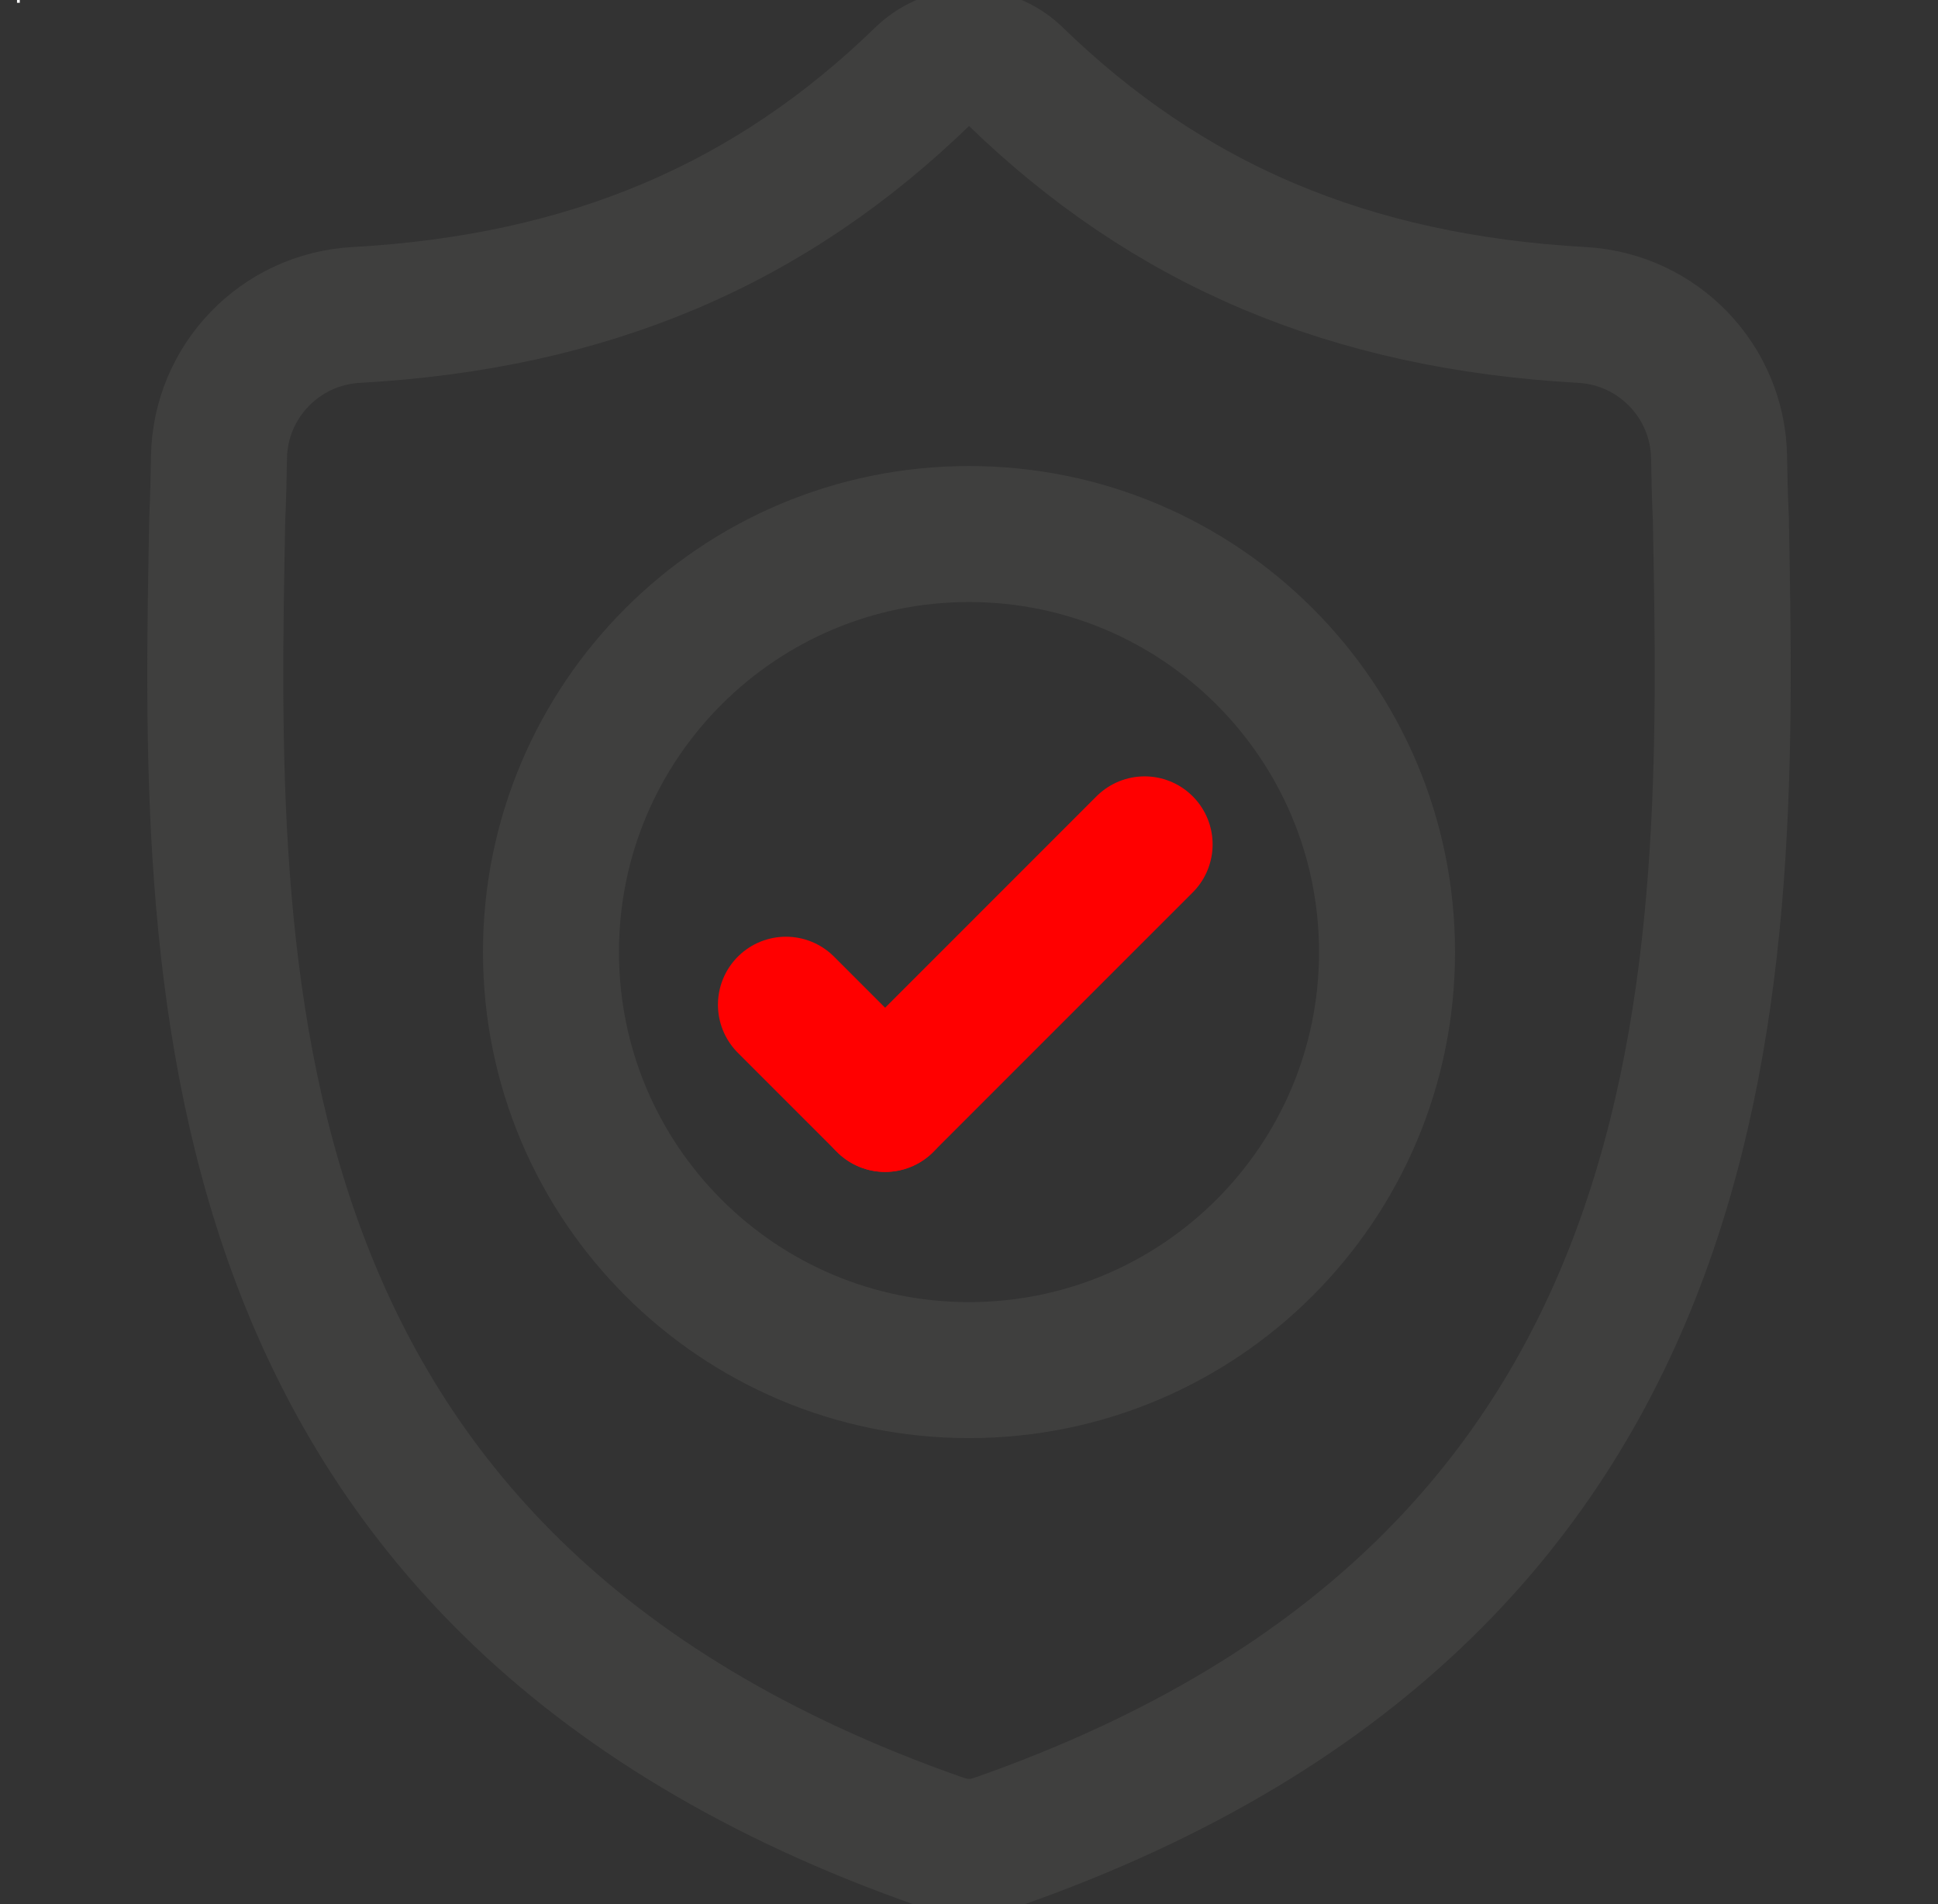 <svg width="57" height="56" viewBox="0 0 57 56" fill="none" xmlns="http://www.w3.org/2000/svg">
<rect x="0" y="0" width="57" height="56" fill="#333333" stroke="none"/>
<g clip-path="url(#clip0_1008_35292)">
<mask id="path-1-inside-1_1008_35292" fill="white">
<path d="M0.582 0H0.5V0.082H0.582V0Z"/>
</mask>
<path d="M0.582 0H0.5V0.082H0.582V0Z" fill="white"/>
<path d="M0.5 0V-3H-2.5V0H0.5ZM0.582 0H3.582V-3H0.582V0ZM0.582 0.082V3.082H3.582V0.082H0.582ZM0.5 0.082H-2.5V3.082H0.5V0.082ZM0.5 3H0.582V-3H0.5V3ZM-2.418 0V0.082H3.582V0H-2.418ZM0.582 -2.918H0.5V3.082H0.582V-2.918ZM3.5 0.082V0H-2.5V0.082H3.5Z" fill="#3F3F3E" mask="url(#path-1-inside-1_1008_35292)"/>
<path d="M50.613 15.243C50.585 14.637 50.569 14.043 50.561 13.455C50.528 11.216 48.766 9.388 46.53 9.263C39.691 8.881 34.342 6.607 29.824 2.203C29.068 1.51 27.934 1.51 27.178 2.203C22.66 6.607 17.312 8.881 10.473 9.263C8.236 9.388 6.475 11.216 6.441 13.455C6.433 14.043 6.417 14.637 6.39 15.243C6.138 28.441 5.761 46.528 27.713 54.183C27.818 54.219 27.926 54.248 28.035 54.27L28.036 54.27C28.343 54.332 28.659 54.332 28.966 54.27C29.076 54.248 29.185 54.219 29.29 54.182C51.178 46.528 50.864 28.503 50.613 15.243Z" stroke="#3F3F3E" stroke-width="4" stroke-miterlimit="10"/>
<path d="M40.795 28C40.795 34.79 35.29 40.295 28.5 40.295C21.71 40.295 16.205 34.79 16.205 28C16.205 21.21 21.71 15.706 28.5 15.706C35.29 15.706 40.795 21.21 40.795 28Z" stroke="#3F3F3E" stroke-width="4" stroke-miterlimit="10"/>
<path d="M33.665 24.833L26.033 32.466" stroke="#FF0000" stroke-width="4" stroke-miterlimit="10" stroke-linecap="round"/>
<path d="M23.116 29.549L26.033 32.466" stroke="#FF0000" stroke-width="4" stroke-miterlimit="10" stroke-linecap="round"/>
</g>
<defs>
<clipPath id="clip0_1008_35292">
<rect width="56" height="56" fill="white" transform="translate(0.5)"/>
</clipPath>
</defs>
</svg>
